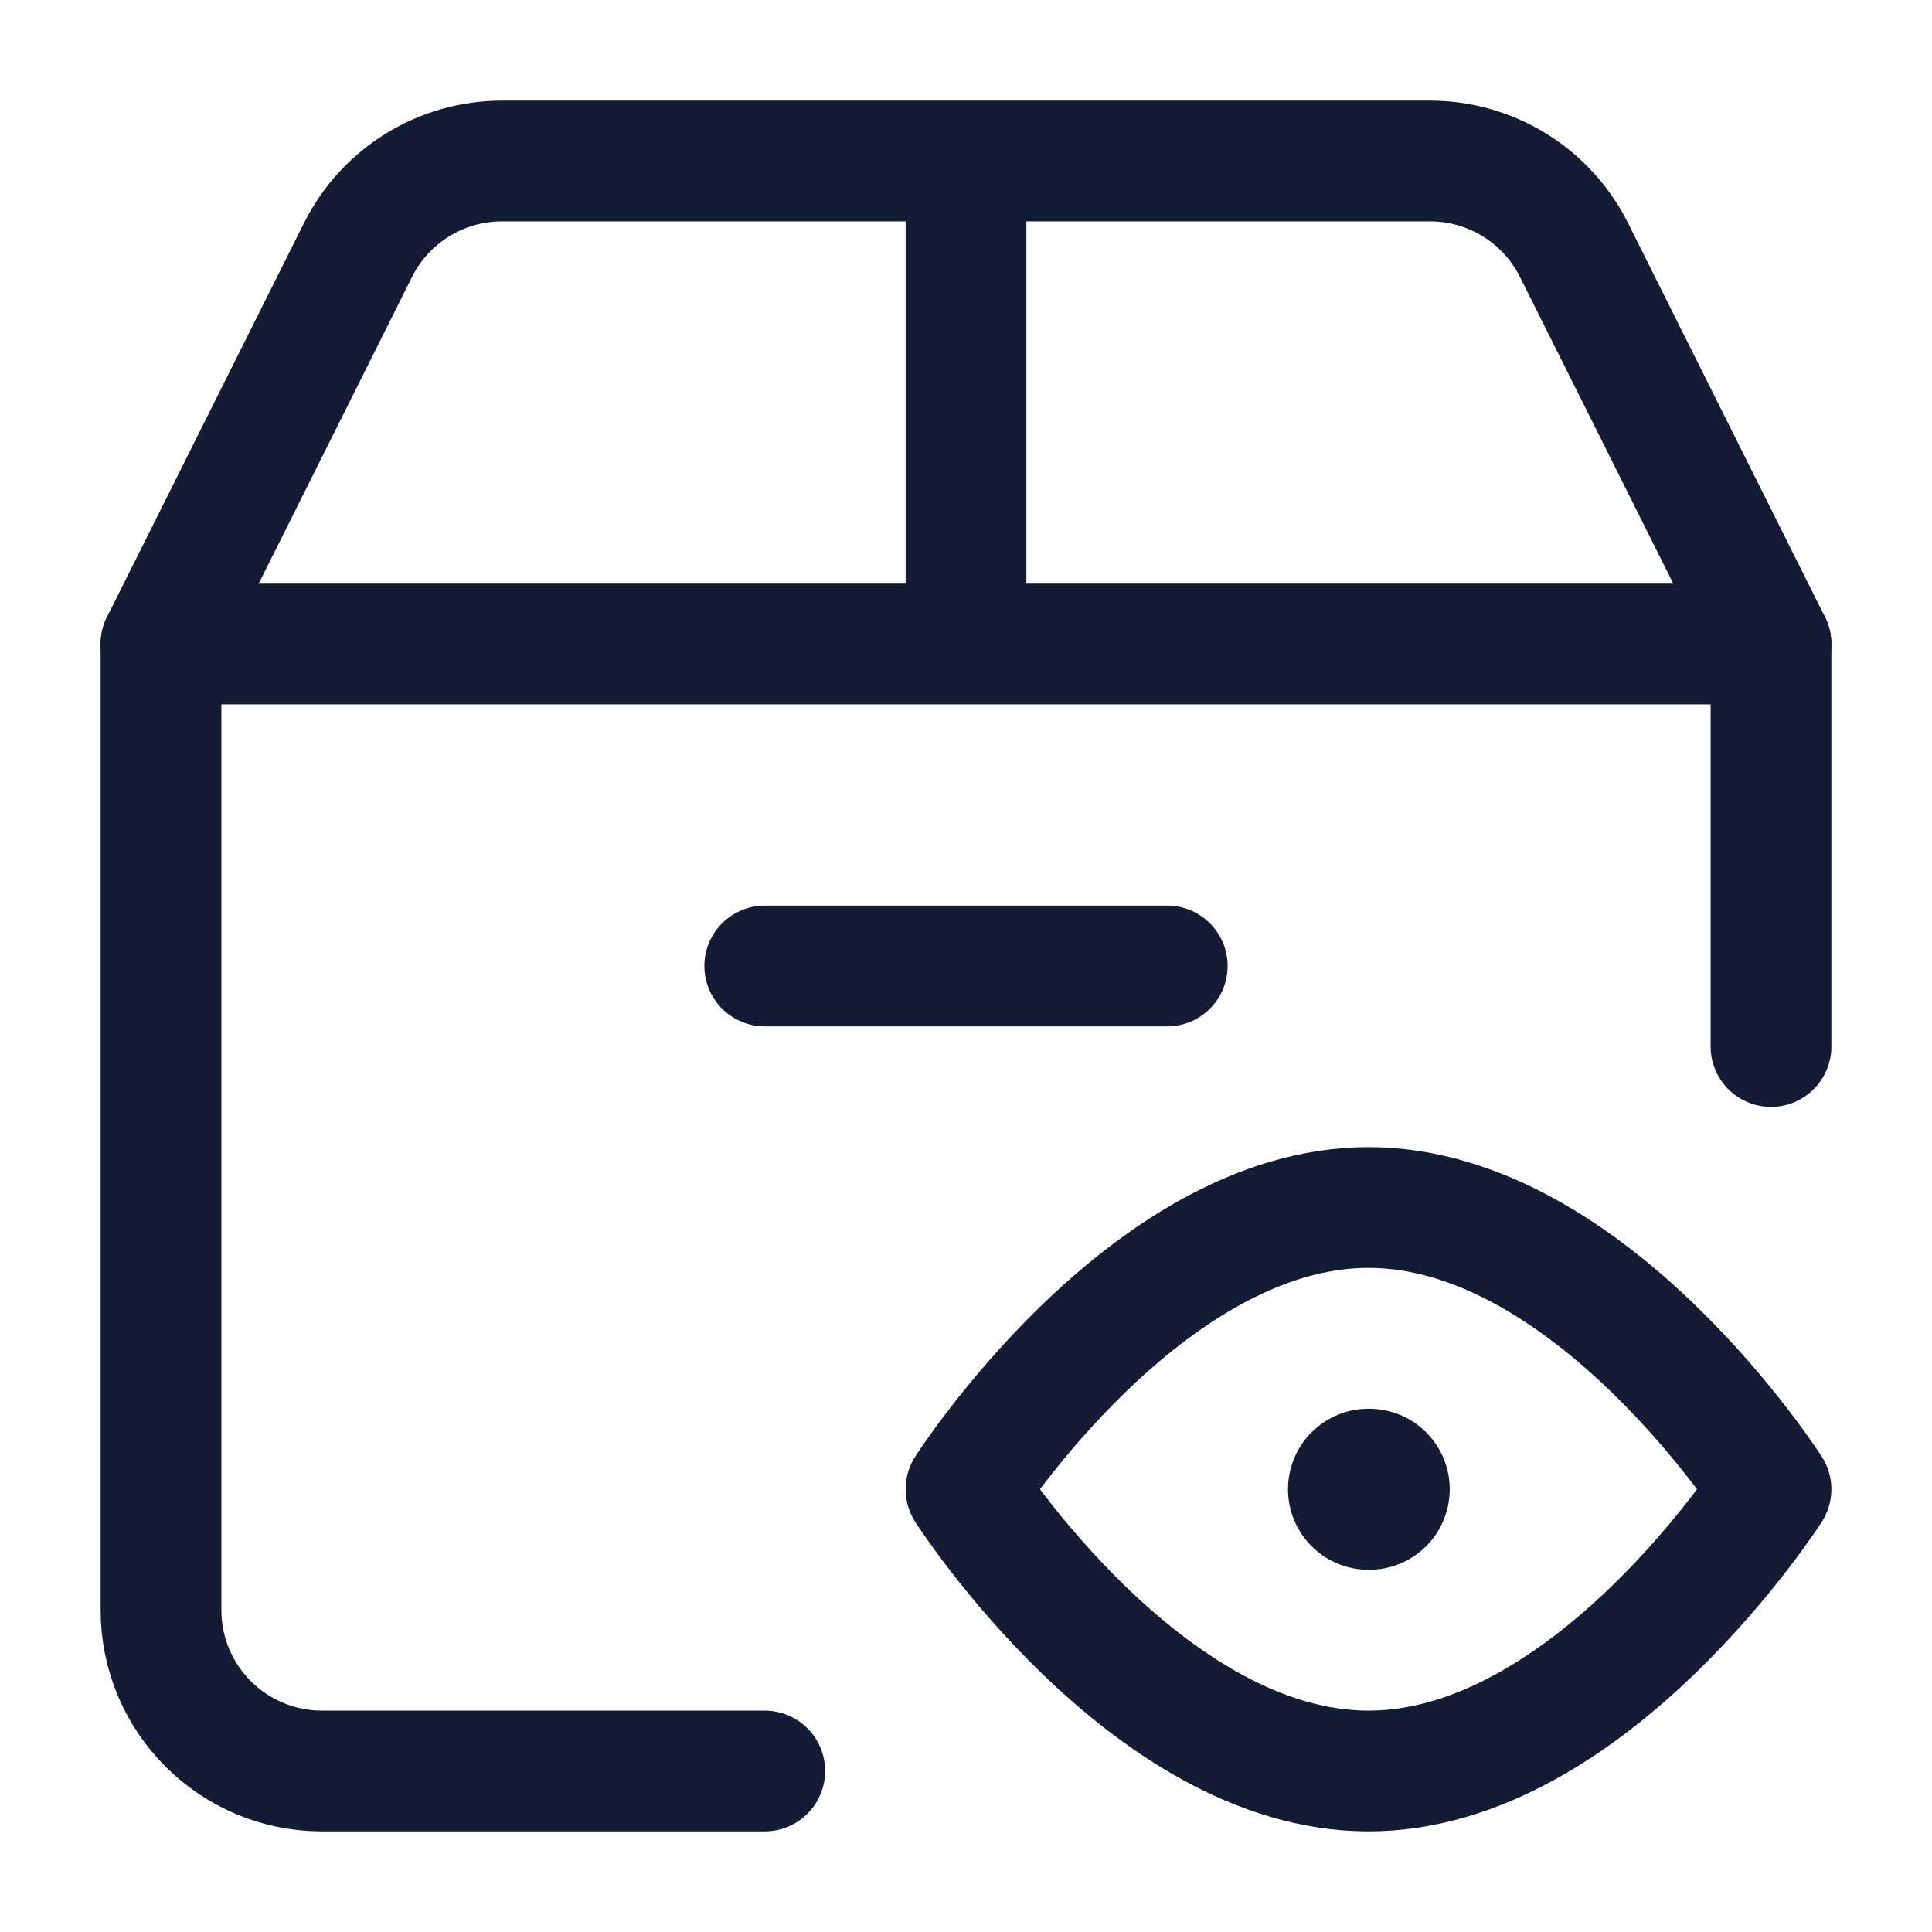 <svg width="24" height="24" viewBox="0 0 24 24" fill="none" xmlns="http://www.w3.org/2000/svg">
<path d="M17 22C19.761 22 22 18.5 22 18.5C22 18.5 19.761 15 17 15C14.239 15 12 18.5 12 18.5C12 18.5 14.239 22 17 22Z" stroke="#141B34" stroke-width="1.5" stroke-linejoin="round"/>
<path d="M17 18.5H17.009" stroke="#141B34" stroke-width="2" stroke-linecap="round" stroke-linejoin="round"/>
<path d="M2 8V20C2 21.105 2.895 22 4 22H9.5M22 8V13" stroke="#141B34" stroke-width="1.5" stroke-linecap="round" stroke-linejoin="round"/>
<path d="M4.447 3.106L2 8H22L19.553 3.106C19.214 2.428 18.521 2 17.764 2L6.236 2C5.479 2 4.786 2.428 4.447 3.106Z" stroke="#141B34" stroke-width="1.5" stroke-linejoin="round"/>
<path d="M12 8V2" stroke="#141B34" stroke-width="1.5"/>
<path d="M9.5 12H14.5" stroke="#141B34" stroke-width="1.5" stroke-linecap="round" stroke-linejoin="round"/>
</svg>
